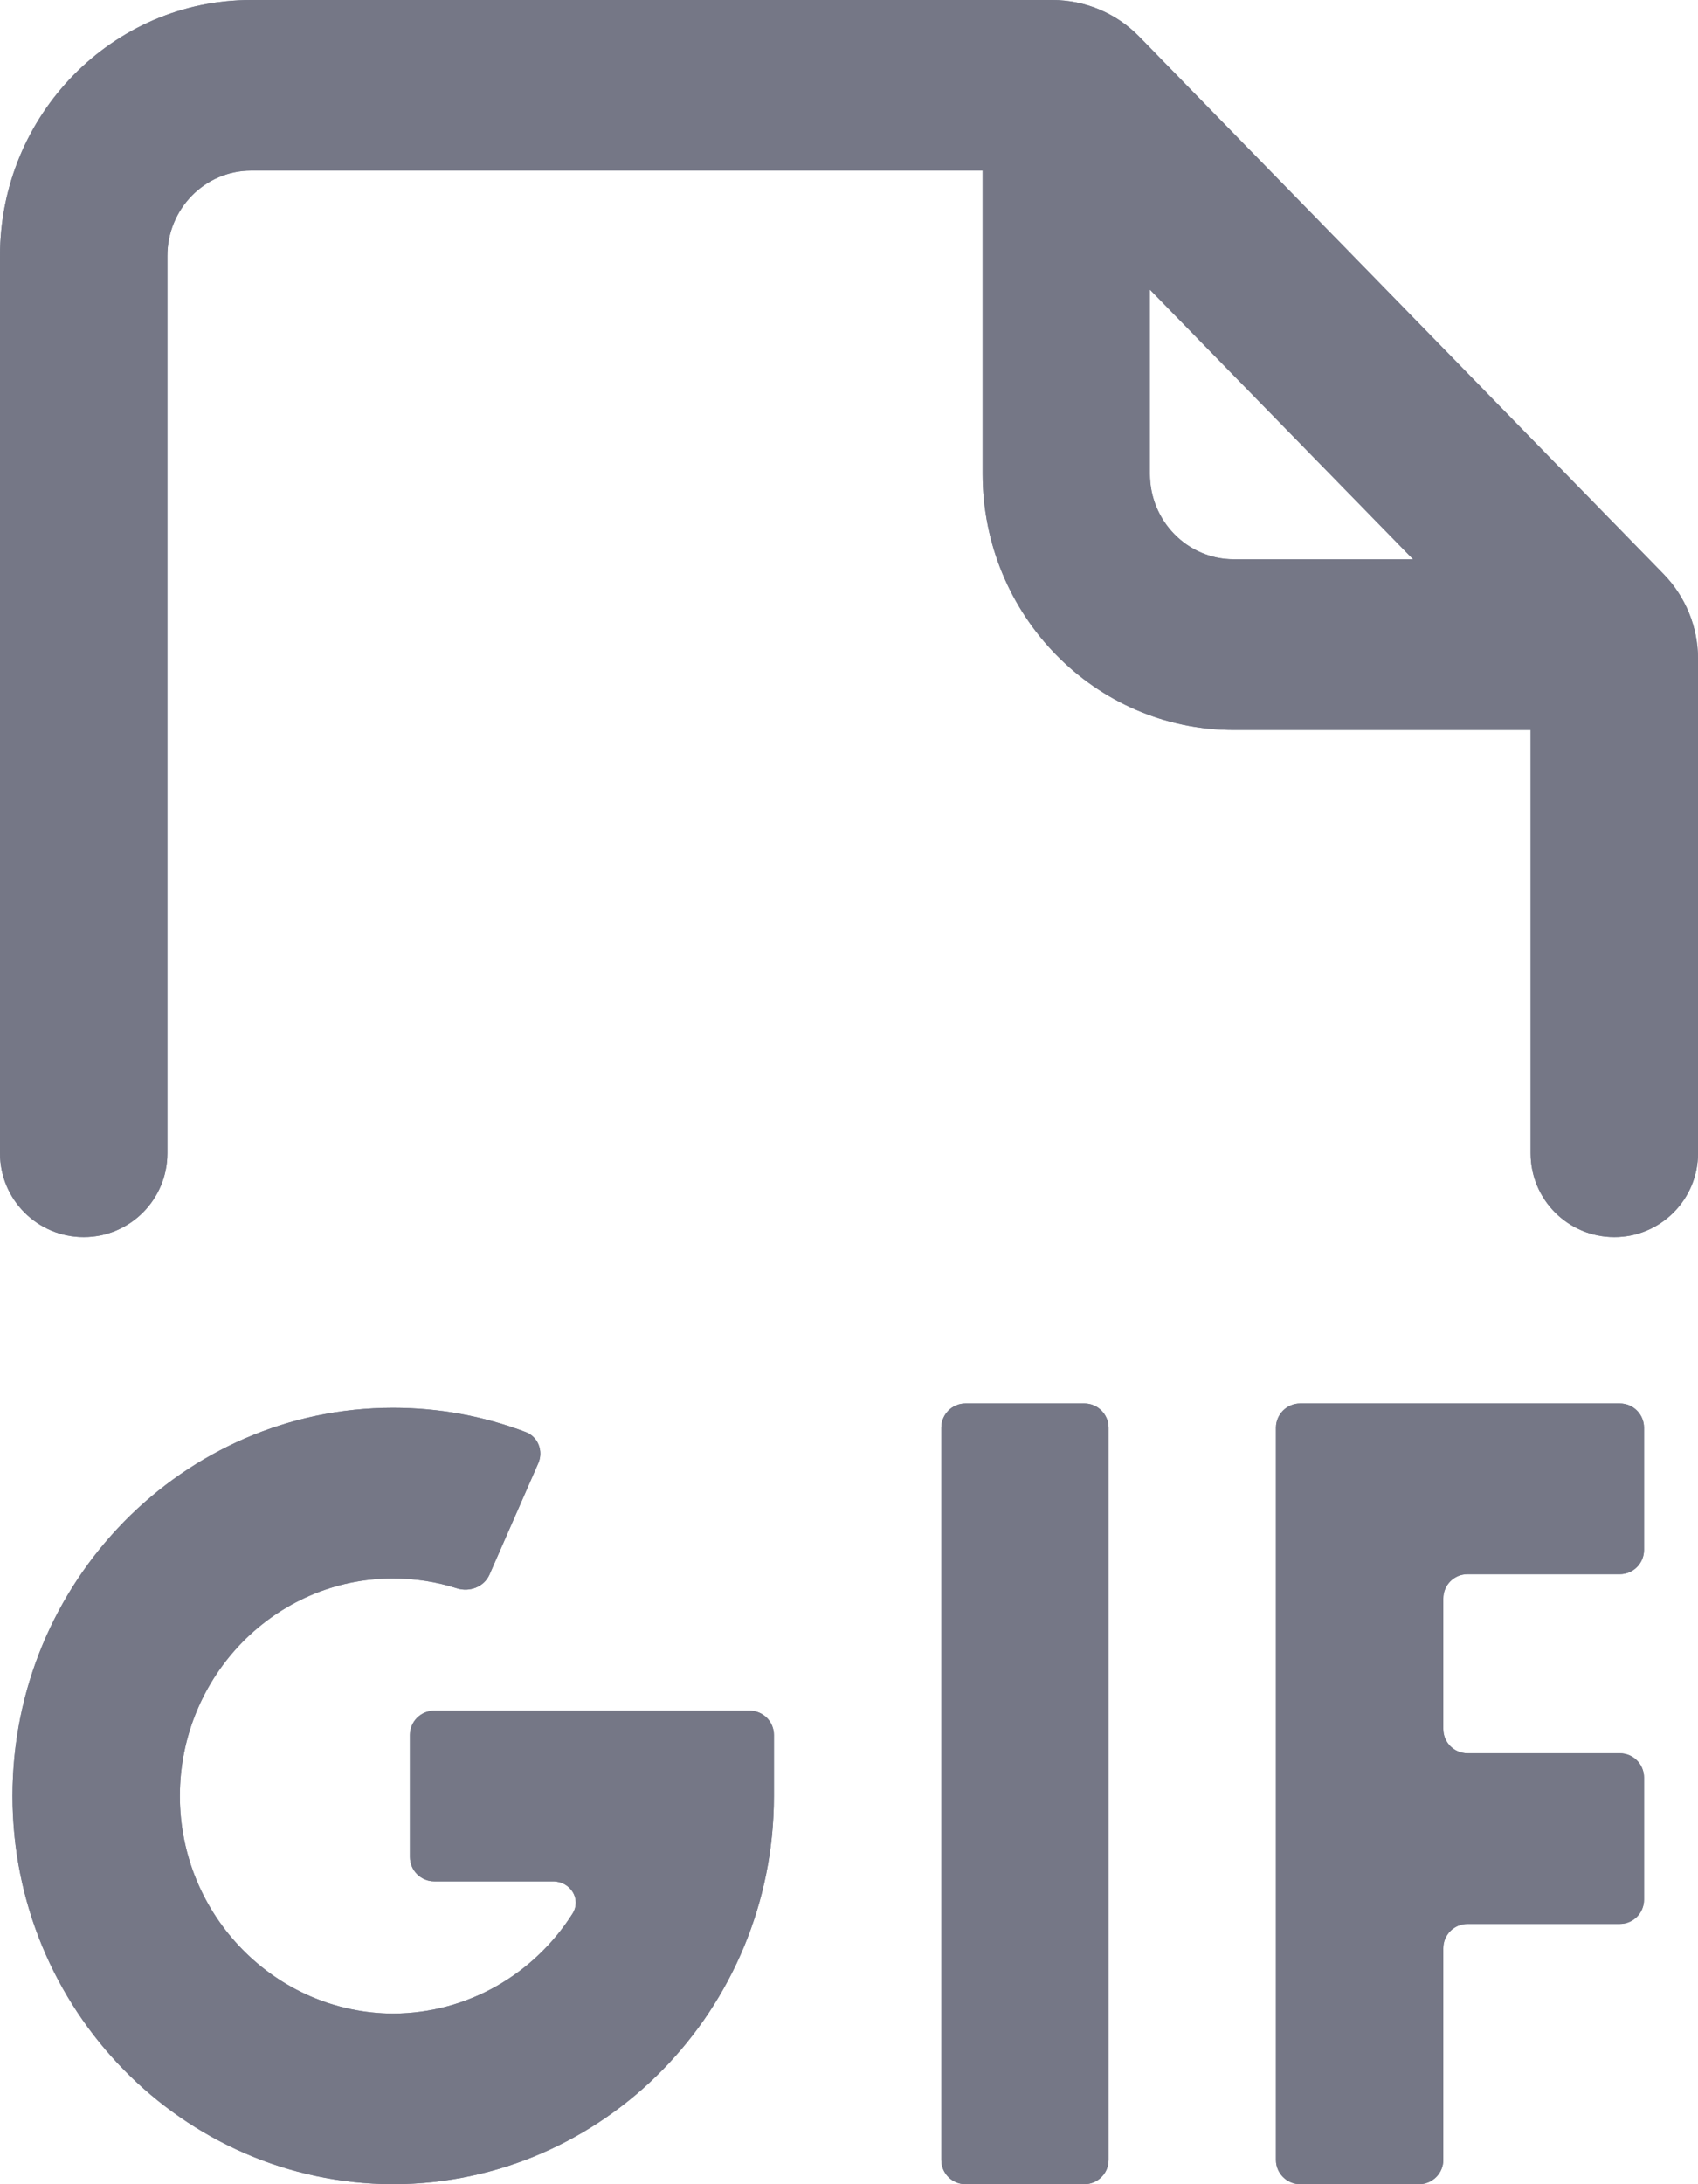 <svg width="14" height="18" viewBox="0 0 14 18" fill="none" xmlns="http://www.w3.org/2000/svg">
<path d="M9.392 0.301C9.204 0.109 8.946 0 8.676 0H2.07C0.928 0 0 0.946 0 2.109V9.505C0 9.886 0.309 10.195 0.69 10.195C1.071 10.195 1.38 9.886 1.38 9.505V2.109C1.38 1.722 1.689 1.406 2.07 1.406H8.102V3.906C8.102 5.069 9.03 6.016 10.171 6.016H12.62V9.505C12.62 9.886 12.929 10.195 13.31 10.195C13.691 10.195 14 9.886 14 9.505V5.429C14 5.168 13.898 4.918 13.716 4.731L9.392 0.301ZM9.481 3.906V2.387L11.651 4.609H10.171C9.791 4.609 9.481 4.294 9.481 3.906ZM7.761 11.766C7.761 11.656 7.85 11.566 7.961 11.566H8.94C9.051 11.566 9.14 11.656 9.14 11.766V17.8C9.14 17.91 9.051 18 8.94 18H7.961C7.85 18 7.761 17.91 7.761 17.8V11.766ZM3.38 14.298C3.38 14.187 3.47 14.098 3.58 14.098H6.181C6.291 14.098 6.381 14.187 6.381 14.298V14.801C6.381 16.561 4.977 17.993 3.249 18H3.236C1.508 17.993 0.103 16.561 0.103 14.801C0.103 13.037 1.511 11.602 3.24 11.602C3.618 11.602 3.985 11.669 4.335 11.802C4.437 11.841 4.482 11.958 4.438 12.059L4.036 12.976C3.991 13.078 3.872 13.123 3.766 13.089C3.597 13.035 3.421 13.008 3.24 13.008C2.271 13.008 1.483 13.812 1.483 14.801C1.483 15.787 2.272 16.59 3.242 16.594C3.862 16.591 4.407 16.264 4.72 15.771C4.797 15.65 4.702 15.504 4.559 15.504H3.58C3.47 15.504 3.38 15.414 3.38 15.304V14.298ZM10.52 11.766C10.52 11.656 10.61 11.566 10.72 11.566H13.355C13.466 11.566 13.555 11.656 13.555 11.766V12.773C13.555 12.883 13.466 12.973 13.355 12.973H12.1C11.989 12.973 11.9 13.062 11.9 13.173V14.249C11.9 14.36 11.989 14.449 12.1 14.449H13.355C13.466 14.449 13.555 14.539 13.555 14.649V15.655C13.555 15.766 13.466 15.855 13.355 15.855H12.1C11.989 15.855 11.9 15.945 11.9 16.055V17.8C11.9 17.91 11.81 18 11.7 18H10.72C10.61 18 10.52 17.91 10.52 17.8V11.766Z" fill="#7C8497"/>
<path d="M9.392 0.301C9.204 0.109 8.946 0 8.676 0H2.07C0.928 0 0 0.946 0 2.109V9.505C0 9.886 0.309 10.195 0.69 10.195C1.071 10.195 1.38 9.886 1.38 9.505V2.109C1.38 1.722 1.689 1.406 2.07 1.406H8.102V3.906C8.102 5.069 9.03 6.016 10.171 6.016H12.62V9.505C12.62 9.886 12.929 10.195 13.31 10.195C13.691 10.195 14 9.886 14 9.505V5.429C14 5.168 13.898 4.918 13.716 4.731L9.392 0.301ZM9.481 3.906V2.387L11.651 4.609H10.171C9.791 4.609 9.481 4.294 9.481 3.906ZM7.761 11.766C7.761 11.656 7.85 11.566 7.961 11.566H8.94C9.051 11.566 9.14 11.656 9.14 11.766V17.8C9.14 17.91 9.051 18 8.94 18H7.961C7.85 18 7.761 17.91 7.761 17.8V11.766ZM3.38 14.298C3.38 14.187 3.47 14.098 3.58 14.098H6.181C6.291 14.098 6.381 14.187 6.381 14.298V14.801C6.381 16.561 4.977 17.993 3.249 18H3.236C1.508 17.993 0.103 16.561 0.103 14.801C0.103 13.037 1.511 11.602 3.24 11.602C3.618 11.602 3.985 11.669 4.335 11.802C4.437 11.841 4.482 11.958 4.438 12.059L4.036 12.976C3.991 13.078 3.872 13.123 3.766 13.089C3.597 13.035 3.421 13.008 3.24 13.008C2.271 13.008 1.483 13.812 1.483 14.801C1.483 15.787 2.272 16.59 3.242 16.594C3.862 16.591 4.407 16.264 4.72 15.771C4.797 15.65 4.702 15.504 4.559 15.504H3.58C3.47 15.504 3.38 15.414 3.38 15.304V14.298ZM10.52 11.766C10.52 11.656 10.61 11.566 10.72 11.566H13.355C13.466 11.566 13.555 11.656 13.555 11.766V12.773C13.555 12.883 13.466 12.973 13.355 12.973H12.1C11.989 12.973 11.9 13.062 11.9 13.173V14.249C11.9 14.36 11.989 14.449 12.1 14.449H13.355C13.466 14.449 13.555 14.539 13.555 14.649V15.655C13.555 15.766 13.466 15.855 13.355 15.855H12.1C11.989 15.855 11.9 15.945 11.9 16.055V17.8C11.9 17.91 11.81 18 11.7 18H10.72C10.61 18 10.52 17.91 10.52 17.8V11.766Z" fill="#757786"/>
</svg>
